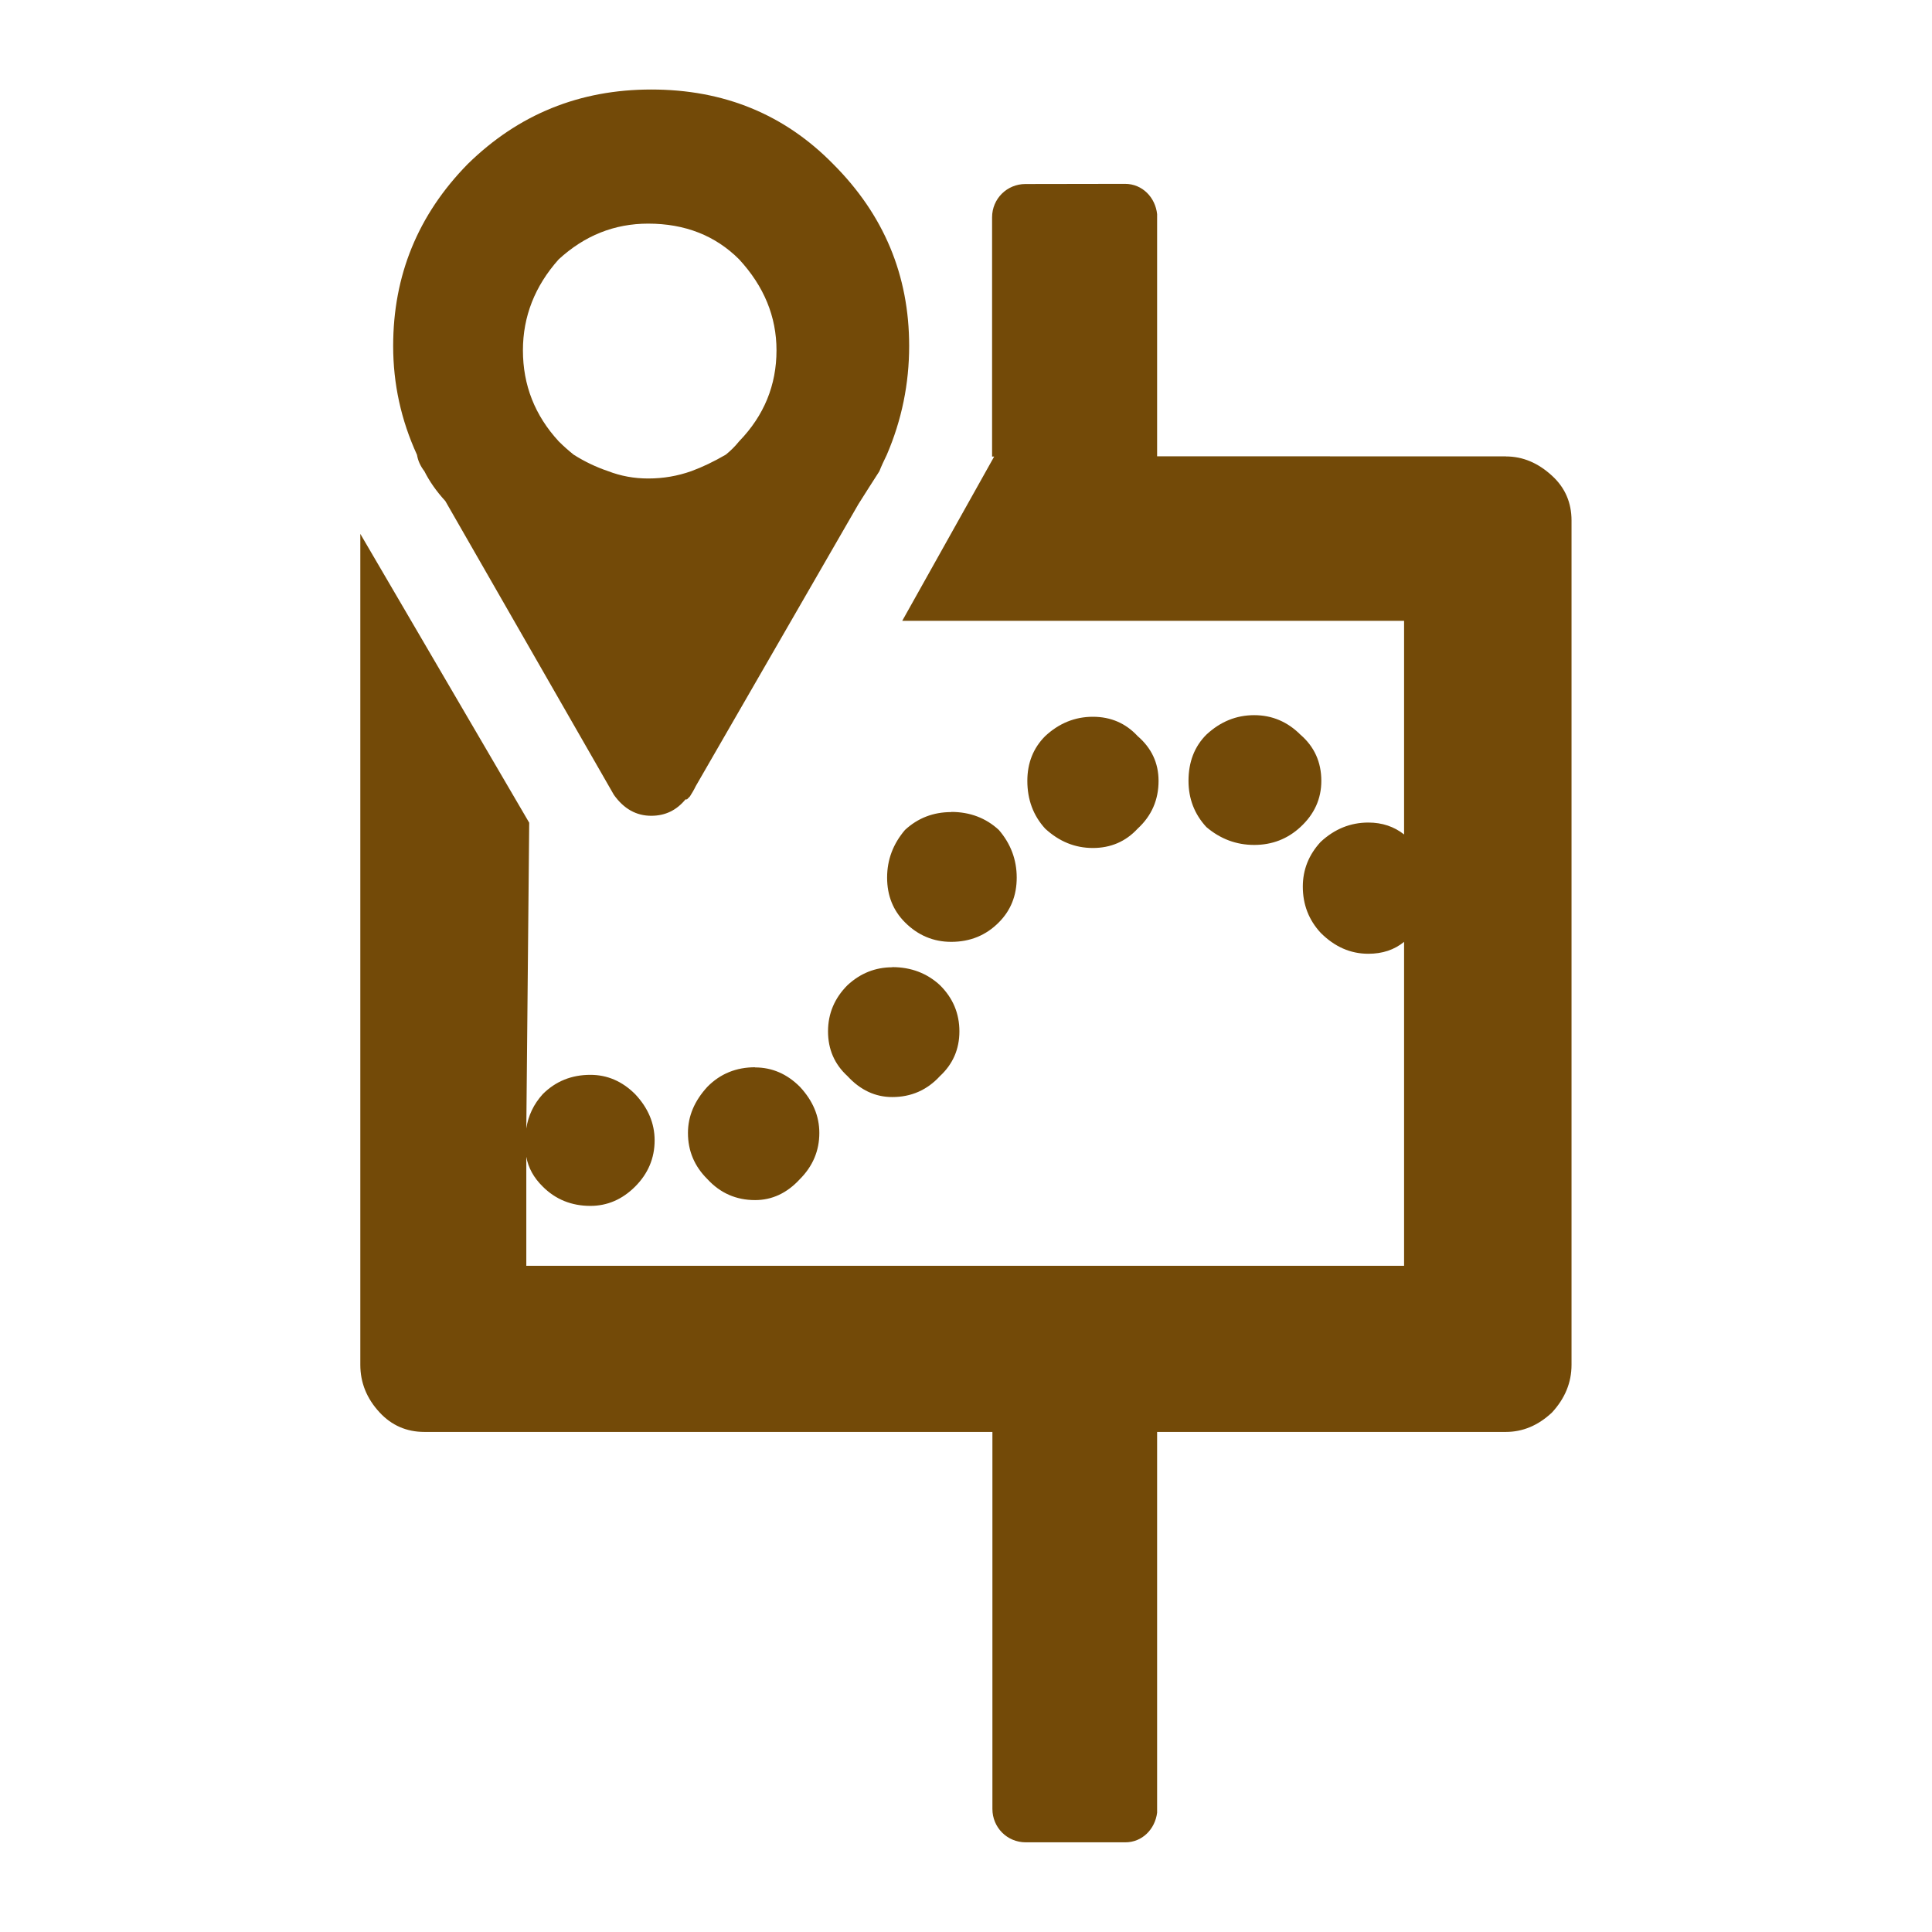 <?xml version="1.0" encoding="UTF-8"?>
<svg enable-background="new 0 0 512 512" version="1.1" viewBox="0 0 12 12" xml:space="preserve" xmlns="http://www.w3.org/2000/svg" xmlns:cc="http://creativecommons.org/ns#" xmlns:dc="http://purl.org/dc/elements/1.1/" xmlns:rdf="http://www.w3.org/1999/02/22-rdf-syntax-ns#"><path d="m4.045 0.556c-0.445 0-0.825 0.154-1.14 0.463-0.309 0.315-0.463 0.692-0.463 1.13 0 0.235 0.049 0.46 0.148 0.676 0.006 0.037 0.022 0.071 0.046 0.102 0.031 0.062 0.074 0.124 0.13 0.185l1.047 1.825c0.062 0.087 0.139 0.13 0.232 0.13 0.087 0 0.157-0.034 0.213-0.102h0.009l0.018-0.018c0.012-0.019 0.025-0.04 0.037-0.065l1.01-1.751c0.043-0.068 0.086-0.136 0.13-0.204 0.012-0.031 0.028-0.065 0.046-0.102 0.093-0.216 0.139-0.442 0.139-0.676 0-0.439-0.157-0.815-0.472-1.13-0.303-0.309-0.679-0.463-1.13-0.463zm-0.019 0.833c0.228 0 0.417 0.074 0.565 0.222 0.154 0.167 0.232 0.355 0.232 0.565 0 0.216-0.077 0.405-0.232 0.565-0.025 0.031-0.052 0.058-0.083 0.083-0.074 0.043-0.145 0.077-0.213 0.102-0.087 0.031-0.176 0.046-0.269 0.046-0.087 0-0.17-0.015-0.25-0.046-0.074-0.025-0.145-0.059-0.213-0.102-0.031-0.025-0.062-0.052-0.093-0.083-0.148-0.161-0.222-0.349-0.222-0.565 0-0.21 0.074-0.399 0.222-0.565 0.161-0.148 0.346-0.222 0.556-0.222zm2.15 1.445-0.572 1.022h3.117v1.327c-0.062-0.049-0.136-0.074-0.222-0.074-0.111 0-0.21 0.04-0.296 0.12-0.074 0.08-0.111 0.173-0.111 0.278 0 0.111 0.037 0.207 0.111 0.287 0.087 0.087 0.185 0.13 0.296 0.13 0.087 0 0.161-0.024 0.222-0.074v2.012h-5.452v-0.677c0.012 0.068 0.046 0.13 0.102 0.185 0.08 0.08 0.179 0.12 0.296 0.12 0.105 0 0.198-0.04 0.278-0.12 0.08-0.08 0.121-0.176 0.121-0.287 0-0.105-0.04-0.201-0.121-0.287-0.08-0.08-0.173-0.12-0.278-0.12-0.117 0-0.216 0.04-0.296 0.12-0.056 0.062-0.09 0.133-0.102 0.213l0.018-1.899-1.049-1.794v5.161c0 0.111 0.04 0.21 0.12 0.296 0.074 0.08 0.167 0.121 0.278 0.121h6.717c0.105 0 0.201-0.04 0.287-0.121 0.08-0.087 0.121-0.185 0.121-0.296v-5.244c0-0.111-0.04-0.204-0.121-0.278-0.087-0.08-0.182-0.12-0.287-0.12v-3.701e-4zm1.614 1.608c-0.111 0-0.21 0.04-0.297 0.121-0.074 0.074-0.111 0.17-0.111 0.287 0 0.111 0.037 0.207 0.111 0.287 0.087 0.074 0.186 0.111 0.297 0.111s0.207-0.037 0.287-0.111c0.087-0.08 0.13-0.176 0.13-0.287 0-0.117-0.044-0.213-0.13-0.287-0.08-0.08-0.176-0.121-0.287-0.121zm-1.002 0.01c-0.111 0-0.21 0.04-0.296 0.12-0.074 0.074-0.111 0.167-0.111 0.278 0 0.117 0.037 0.216 0.111 0.297 0.087 0.08 0.185 0.12 0.296 0.12s0.204-0.04 0.278-0.12c0.087-0.08 0.13-0.179 0.13-0.297 0-0.111-0.044-0.204-0.13-0.278-0.074-0.08-0.167-0.12-0.278-0.12zm-0.88 0.592c-0.111 0-0.207 0.037-0.287 0.111-0.074 0.087-0.111 0.185-0.111 0.296 0 0.111 0.037 0.204 0.111 0.278 0.08 0.08 0.176 0.121 0.287 0.121 0.117 0 0.216-0.04 0.296-0.121 0.074-0.074 0.111-0.167 0.111-0.278 0-0.111-0.037-0.21-0.111-0.296-0.08-0.074-0.179-0.112-0.296-0.112zm-0.366 0.964c-0.105 0-0.198 0.037-0.278 0.111-0.08 0.08-0.121 0.176-0.121 0.287 0 0.111 0.04 0.204 0.121 0.278 0.08 0.087 0.173 0.13 0.278 0.13 0.117 0 0.216-0.043 0.296-0.13 0.08-0.074 0.121-0.167 0.121-0.278 0-0.111-0.04-0.207-0.121-0.287-0.08-0.074-0.179-0.112-0.296-0.112zm-0.852 0.621c-0.117 0-0.216 0.04-0.296 0.121-0.08 0.087-0.121 0.182-0.121 0.287 0 0.111 0.04 0.207 0.121 0.287 0.08 0.087 0.179 0.13 0.296 0.13 0.105 0 0.198-0.043 0.278-0.13 0.08-0.08 0.121-0.176 0.121-0.287 0-0.105-0.04-0.2-0.121-0.287-0.08-0.08-0.173-0.12-0.278-0.12zm1.679-5.486c-0.114 0-0.207 0.091-0.207 0.207v1.486h1.025v-1.506c-0.011-0.103-0.091-0.188-0.199-0.188zm-0.205 7.734v2.359c0 0.114 0.091 0.207 0.207 0.207h0.619c0.104 0 0.184-0.081 0.197-0.184v-2.382z" fill="#734a08" stroke-width=".185"/></svg>

